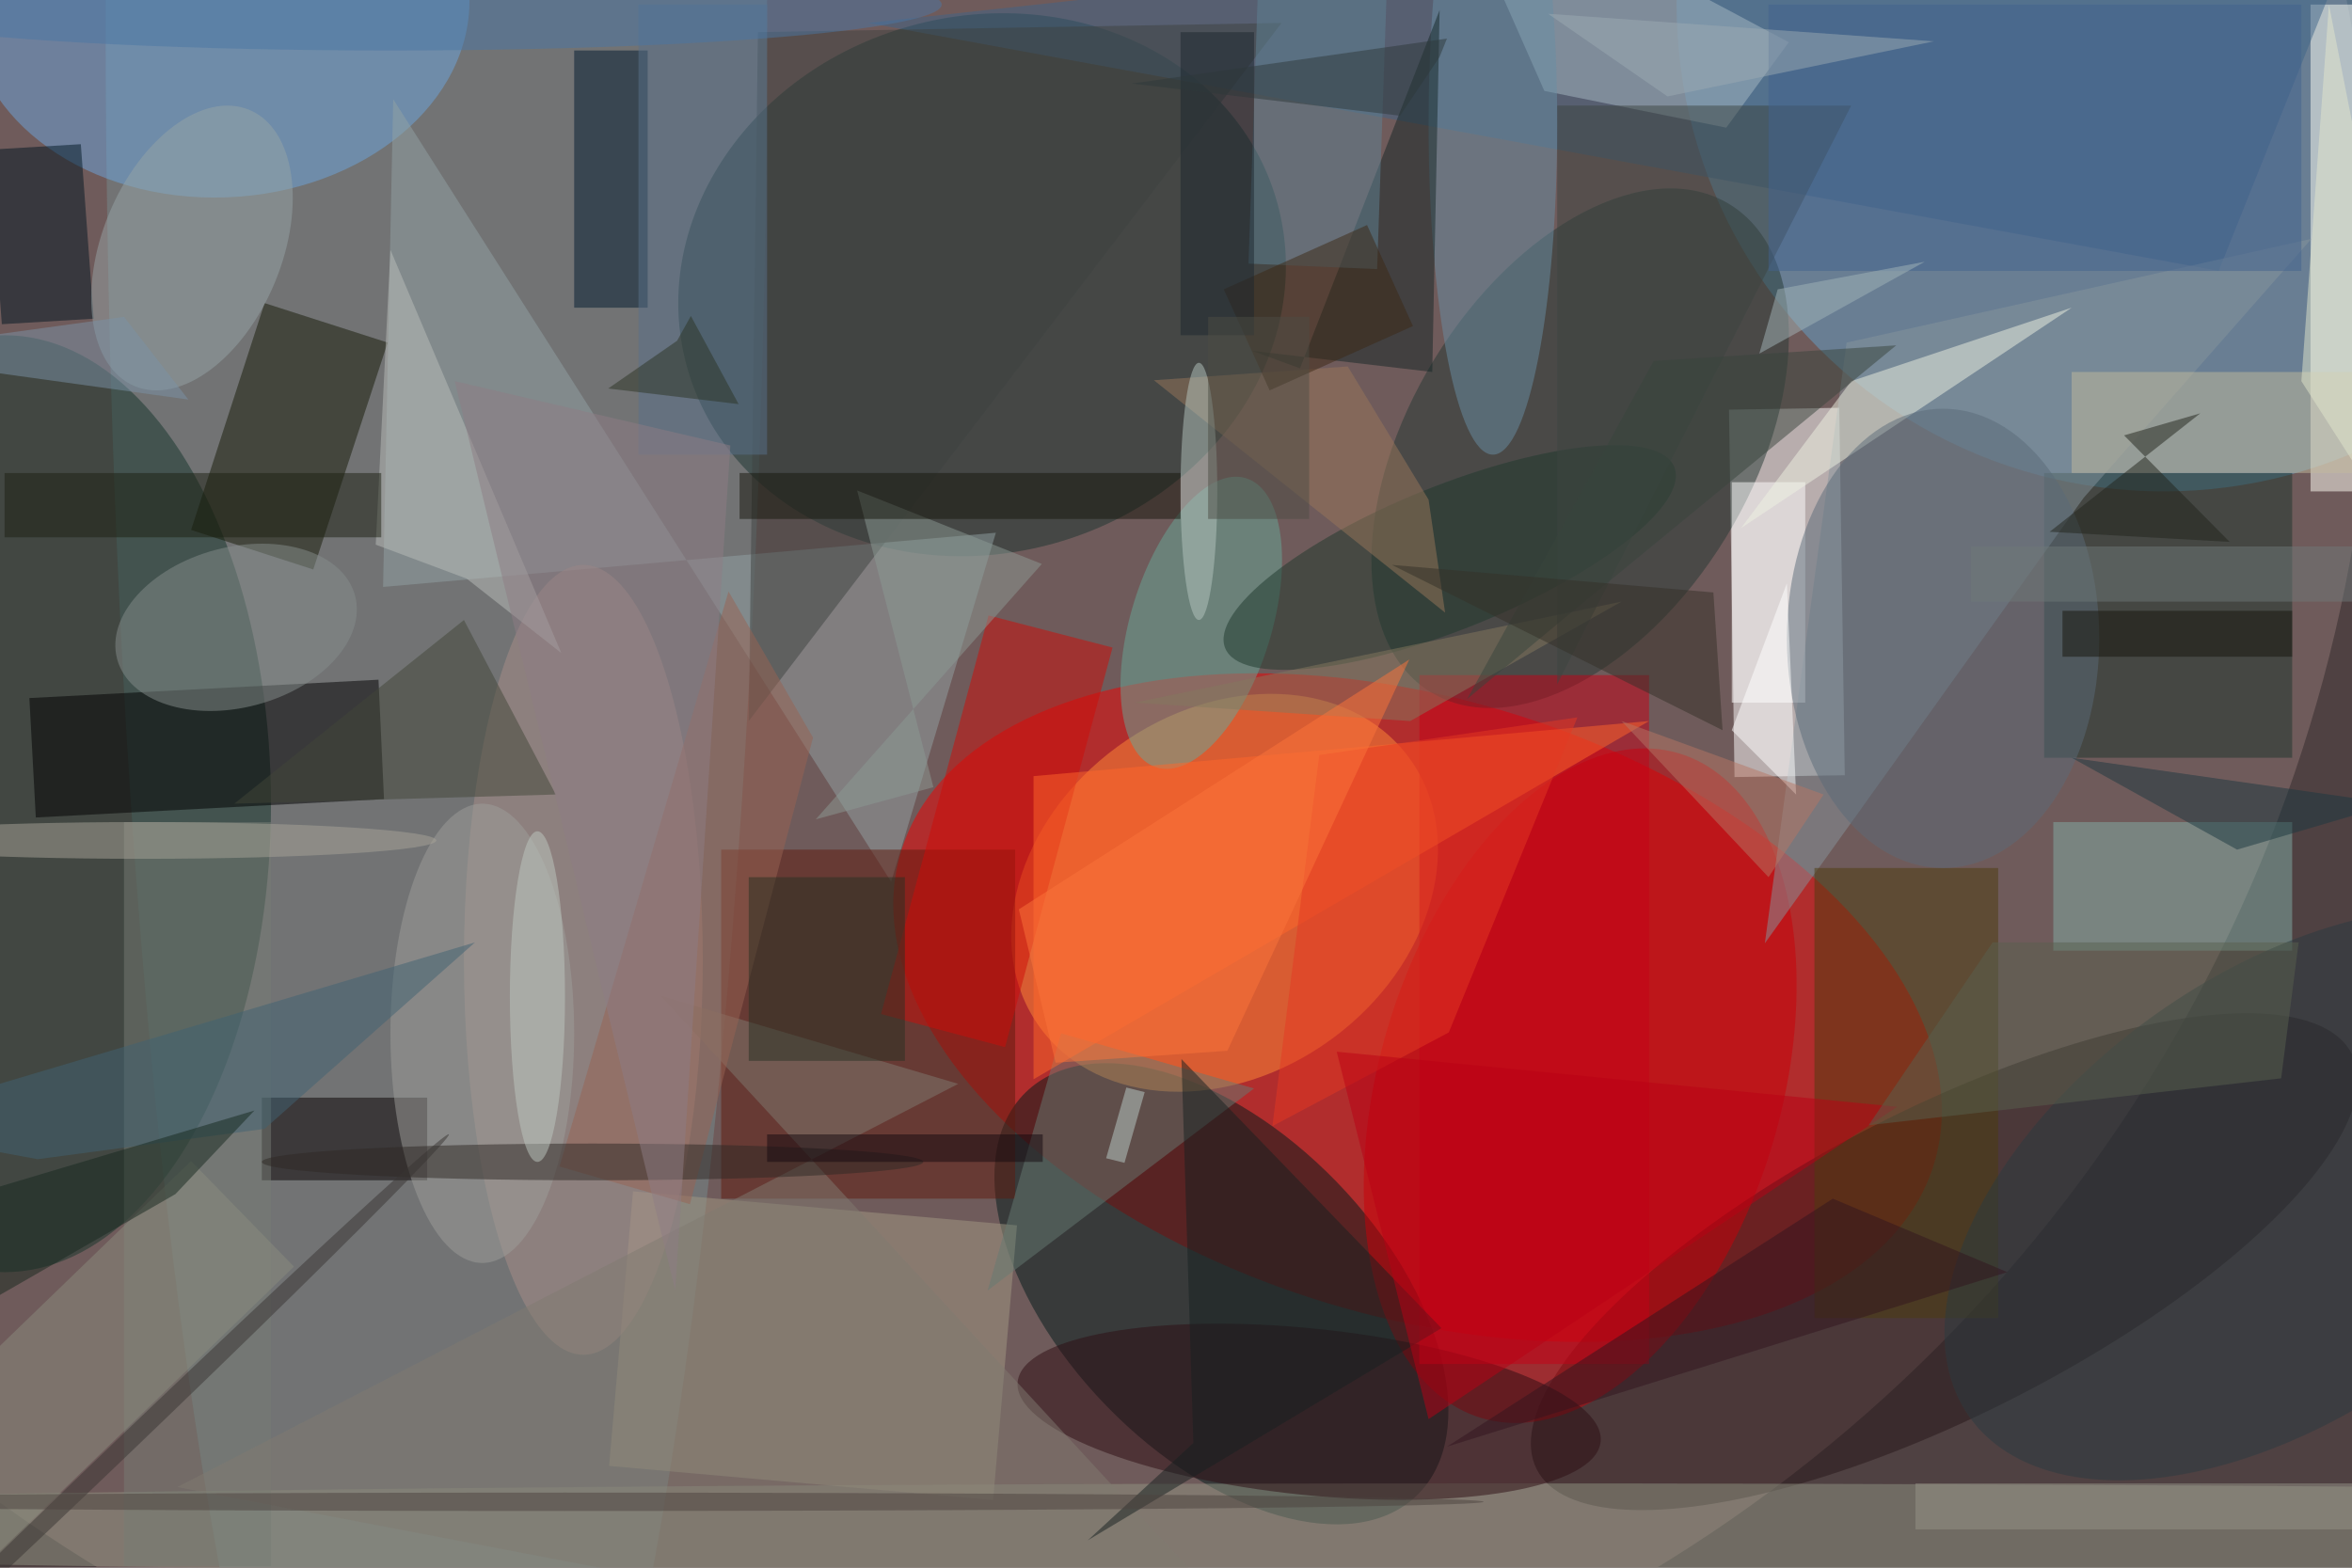 <svg xmlns="http://www.w3.org/2000/svg" viewBox="0 0 1800 1200"><defs/><filter id="a"><feGaussianBlur stdDeviation="12"/></filter><rect width="100%" height="100%" fill="#4f4142"/><g filter="url(#a)"><g fill-opacity=".5" transform="translate(3.5 3.5) scale(7.031)"><circle cx="95" cy="31" r="163" fill="#907774"/><circle r="1" fill="#f20000" transform="matrix(56.231 16.969 -9.718 32.202 153.8 109.2)"/><circle cx="235" r="53" fill="#63a2cc"/><circle r="1" fill="#001a1a" transform="rotate(135.9 37.8 97) scale(17.485 30.572)"/><ellipse cx="47" cy="1" fill="#748c8e" rx="36" ry="224"/><path fill="#fff" d="M200.3 83.9l-12 .2-.6-40 12-.2z"/><circle r="1" fill="#1b3430" transform="matrix(-7.898 -28.145 32.105 -9.009 106.4 30.5)"/><ellipse cy="87" fill="#15342b" rx="29" ry="51"/><circle r="1" fill="#261718" transform="rotate(-27 390.6 -371.3) scale(49.795 16.664)"/><circle r="1" fill="#ff8c38" transform="matrix(-20.096 14.671 -11.634 -15.935 132.8 96.7)"/><circle r="1" fill="#ca0009" transform="matrix(20.98 6.215 -10.721 36.193 171.5 117.7)"/><path fill="#fffff6" d="M251 0h5v53h-5z"/><circle r="1" fill="#243934" transform="matrix(16.271 -26.554 15.859 9.718 171.5 48.3)"/><circle r="1" fill="#6da7de" transform="matrix(-.806 -20.985 27.192 -1.045 23.4 0)"/><ellipse cx="162" cy="166" fill="#929685" rx="255" ry="5"/><path fill="#171b06" d="M33.6 61.5l-13.3-4.3 8-24.7 13.4 4.3z"/><path d="M3.4 88.5l-.7-13 38-2 .6 13z"/><path fill="#1b352c" d="M222 51h27v31h-27z"/><path fill="#3e6488" d="M94 2l165-18-18 45z"/><path fill="#93a2a5" d="M107.9 57.5l-66.7 5.9 1.1-53.1 54.2 85.2z"/><path fill="#a39b85" d="M65.8 159.1l2.6-29.9 41.8 3.7-2.6 29.9z"/><path fill="#5f1b0e" d="M78 92h32v38H78z"/><path fill="#86959c" d="M200.5 36.8l-8.9 65.4 34.7-48.5 24.8-28.2z"/><ellipse cx="63" cy="104" fill="#a88f89" rx="13" ry="43"/><path fill="#070000" d="M28 119h18v9H28z"/><circle r="1" fill="#67a898" transform="rotate(17.2 -157.4 464.3) scale(7.656 16.478)"/><path fill="#a8bbc4" d="M167.6 9.4l19.8 4 6.8-9.3L156.4-16z"/><circle r="1" fill="#2c0d12" transform="matrix(.926 -9.017 31.729 3.259 142 153.2)"/><path fill="#4d3d0e" d="M197 94h20v49h-20z"/><ellipse cx="162" cy="13" fill="#688ea4" rx="7" ry="36"/><path fill="#001a2e" d="M70 33h-8V5h8z"/><path fill="#83aea6" d="M223 89h26v14h-26z"/><path fill="#667b73" d="M115 112l-8 28 29-22z"/><path fill="#c60016" d="M154 73h25v75h-25z"/><path fill="#fff" d="M188 52h8v24h-8z"/><path fill="#ce0c08" d="M120.6 70l-11.7 43.5-13.5-3.6 11.7-43.4z"/><path fill="#777d75" d="M13 89h16v81H13z"/><circle r="1" fill="#1e392c" transform="matrix(2.918 7.234 -24.442 9.861 157.3 60.2)"/><path fill="#ff662b" d="M112 84l67-6-67 39z"/><circle r="1" fill="#878f8d" transform="matrix(-2.242 -8.429 12.95 -3.444 25.2 67.8)"/><path fill="#001623" d="M8.3 15.2l1.4 19-10 .6-1.4-19z"/><path fill="#152726" d="M155.4 40l-19.6-2.3 5.2 1.9 15.2-39z"/><path fill="#eef2e2" d="M189 57l36-24-24 8z"/><path fill="#babfba" d="M42 26.7l-1.6 32.1 9.9 3.7 10.3 8.1z"/><circle r="1" fill="#2a3a41" transform="matrix(-13.905 -19.544 34.123 -24.277 248 129.5)"/><path fill="#817b70" d="M103.8 117.5l-32.4-9.6 71.1 77.1-123.7-23.6z"/><ellipse cx="211" cy="69" fill="#5b6a79" rx="17" ry="25"/><circle r="1" fill="#96a5a6" transform="matrix(-6.231 15.043 -9.026 -3.739 20.4 26.5)"/><path fill="#172120" d="M129.4 156.6l-1.3-41.8 28.3 29.3-38.5 23.1z"/><path fill="#3e4240" d="M82 3l57-1-58 76z"/><ellipse cx="52" cy="112" fill="#9e9f9b" rx="10" ry="25"/><path fill="#996353" d="M74.6 130.6L88 79.8l-9.2-15.9-18.4 62.6z"/><path fill="#424738" d="M60 86L50 67 25 87z"/><path fill="#99775a" d="M125.1 40.9l21.1-1.5 8.8 14.5 1.8 12.3z"/><path fill="#58718a" d="M69 0h14v49H69z"/><path fill="#85785f" d="M123 76l53-11-23 13z"/><ellipse cx="64" cy="126" fill="#2e2825" rx="36" ry="2"/><circle r="1" fill="#393533" transform="matrix(35.46 -34.005 .692 .722 12.9 157)"/><path fill="#5f8294" d="M136.6-6.7l14 .5-1.2 35-14-.6z"/><path fill="#e53822" d="M171.2 77.6l-14 34.3-19.2 10.2 5.1-40.4z"/><path fill="#fff" d="M195 86l-1-23-6 16z"/><path fill="#1d2113" d="M0 51h41v7H0z"/><ellipse cx="130" cy="53" fill="#b7c6c0" rx="2" ry="14"/><path fill="#8b8c7f" d="M-13.5 158.6l33.8-32.7 11.2 11.5-33.8 32.7z"/><path fill="#416272" d="M-16 122.1l67.2-20-22.9 20.3-24.7 3.3z"/><path fill="#c3bb9d" d="M225 40h31v11h-31z"/><path fill="#1d3941" d="M260 87l-17 5-18-10z"/><path fill="#8c9a94" d="M92.8 52.9l8.3 32.3-12.8 3.5 24.6-27.8z"/><path fill="#3c4441" d="M169 74V11h32z"/><path fill="#33151e" d="M157 157l61-19-19-8z"/><path fill="#bb0014" d="M155 154l-10-40 61 6z"/><path fill="#42628e" d="M192 0h58v29h-58z"/><path fill="#979588" d="M208 161h48v5h-48z"/><path fill="#283022" d="M81 95h17v20H81z"/><path fill="#7a92a6" d="M20 43l-7-9-29 4z"/><path fill="#16281e" d="M18.6 129.5l8.6-9.1-43.2 12.9.5 15.8z"/><path fill="#59604f" d="M216.4 102.1L202.9 122l44.9-5.1 1.9-14.8z"/><path fill="#38443c" d="M169.9 66.7l-10.7 8.9 20.3-36.8 26.4-1.7z"/><ellipse cx="15" cy="91" fill="#a8a599" rx="32" ry="2"/><path fill="#17170c" d="M80 51h48v5H80z"/><path fill="#3d2814" d="M148.3 24l5 11-15.6 7-5-11z"/><path fill="#8f7c85" d="M79 48l-6 92-24-99z"/><path fill="#fd753a" d="M133.1 113.9l-18.7 1.3-4-16.7 42.5-27.2z"/><path fill="#22251c" d="M242.2 58.5l-11.5-11.6 8.3-2.4-16.4 12.9z"/><path fill="#b77664" d="M192 95l6-9-22-8z"/><path fill="#6f7978" d="M214 59h42v6h-42z"/><path fill="#1c262e" d="M128 3h8v33h-8z"/><ellipse cx="42" fill="#4b76a4" rx="60" ry="5"/><path fill="#e3e7cd" d="M253 0l-3 41 16 25z"/><path fill="#bccfca" d="M121.9 126.1l-2-.5 2.2-7.7 2 .5z"/><path fill="#353129" d="M151 61l35 3 1 15z"/><ellipse cx="58" cy="108" fill="#bec9c1" rx="3" ry="18"/><path fill="#2e383a" d="M151.9 12.1l-29.2-3.5L157 3.7l-.8 2z"/><path fill="#16150c" d="M224 66h25v5h-25z"/><path fill="#a3b4b9" d="M191 38l2-7 16-3z"/><path fill="#2d3524" d="M65.7 41.8l14.2 1.7-5.2-9.6-1.5 2.7z"/><path fill="#15080e" d="M83 123h30v3H83z"/><ellipse cx="61" cy="163" fill="#4c433e" rx="100" ry="1"/><path fill="#9daab3" d="M168 1l42 3-29 6z"/><path fill="#4d4d44" d="M131 34h11v22h-11z"/></g></g></svg>